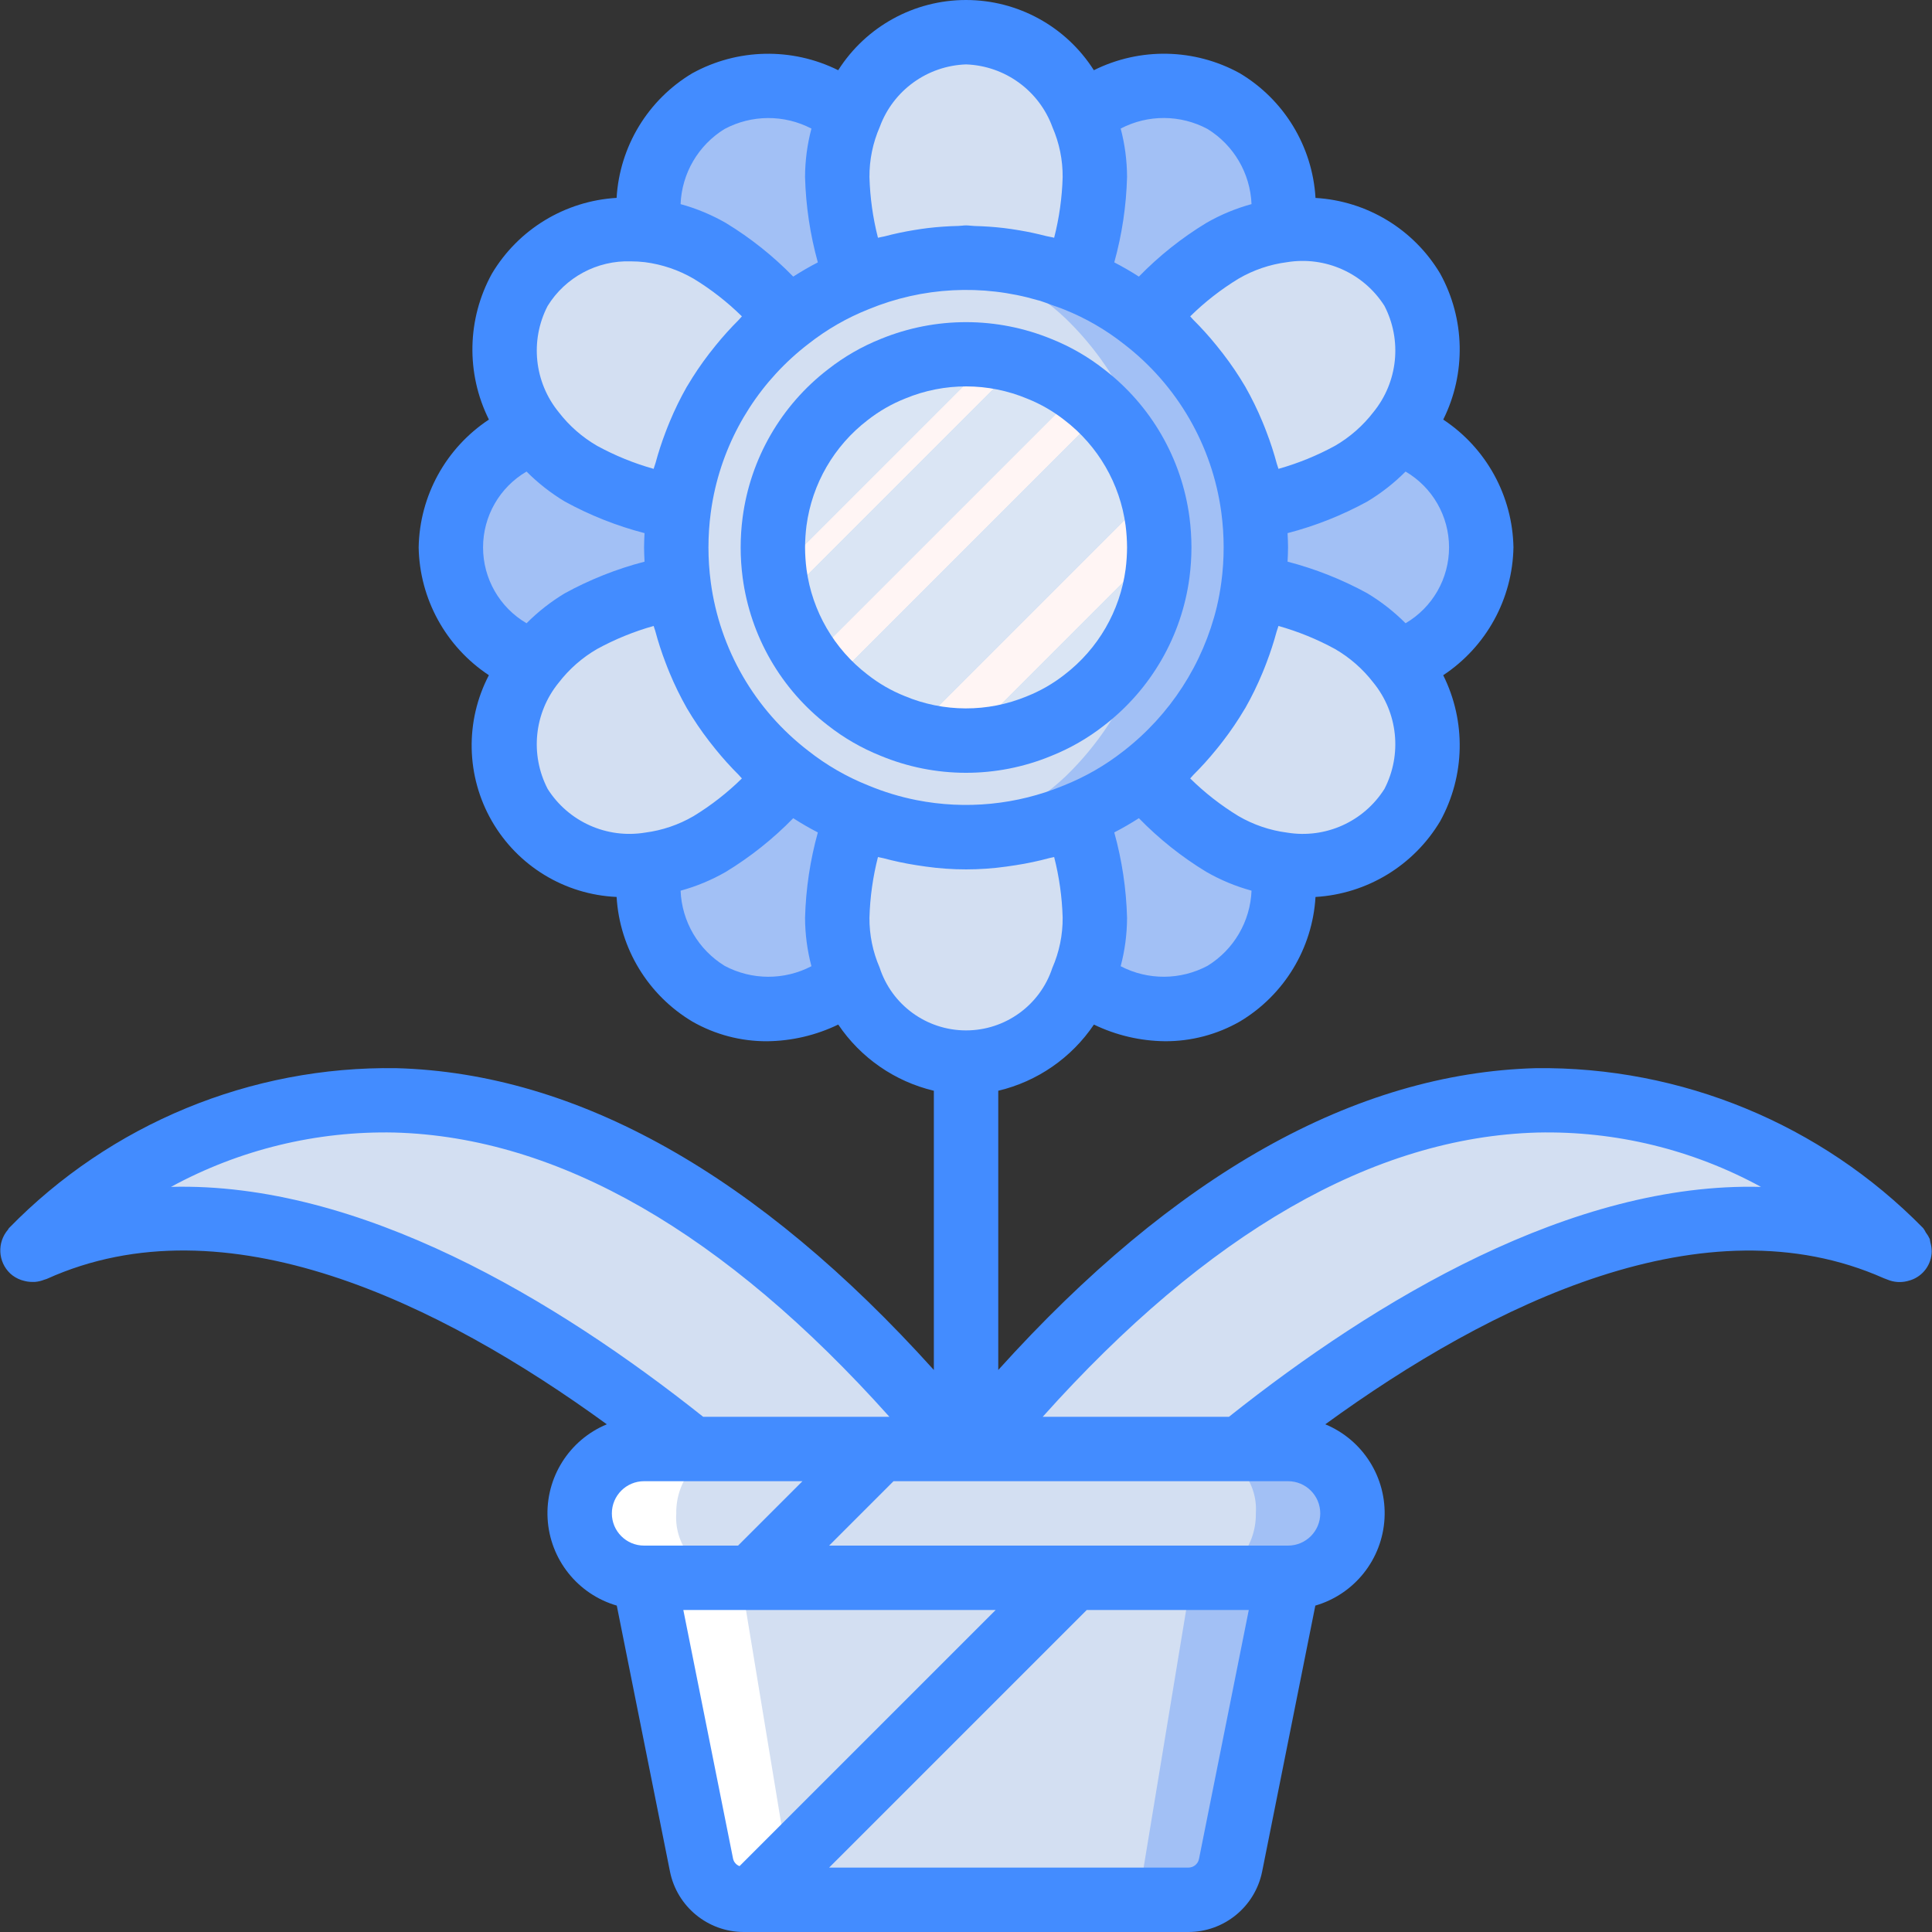 <?xml version="1.0" encoding="iso-8859-1"?>
<!-- Generator: Adobe Illustrator 19.0.0, SVG Export Plug-In . SVG Version: 6.00 Build 0)  -->
<svg version="1.1" id="Capa_1" xmlns="http://www.w3.org/2000/svg" xmlns:xlink="http://www.w3.org/1999/xlink" x="0px" y="0px"
	 viewBox="0 0 512 512" style="enable-background:new 0 0 512 512;" xml:space="preserve">
<rect x="0" y="0" width="512" height="512" fill="#333333" stroke="none"/>
<g>
	<g transform="translate(1 1)">
		<path style="fill:#A2C0F5;" d="M170.961,228.12c-2.521,13.604,3.81,27.32,15.8,34.226c11.989,6.906,27.031,5.501,37.534-3.506
			h61.44c10.503,9.007,25.544,10.412,37.534,3.506c11.989-6.906,18.321-20.622,15.8-34.226l30.72-53.333
			c12.791-4.906,21.376-17.025,21.76-30.72c-0.384-13.695-8.969-25.814-21.76-30.72l-30.72-53.333
			c2.047-13.536-4.16-26.991-15.787-34.219c-12.088-6.452-26.859-5.075-37.547,3.499h-61.44c-10.688-8.574-25.459-9.95-37.547-3.499
			c-11.626,7.228-17.834,20.683-15.787,34.219l-30.72,53.333c-12.791,4.906-21.376,17.025-21.76,30.72
			c0.384,13.695,8.969,25.814,21.76,30.72"/>
		<g>
			<path style="fill:#D3DFF2;" d="M297.681,422.467c19.733-33.6,20.267-30.222,29.952-39.467
				c45.262-43.201,117.419-78.848,174.763-52.736l0.085,0.085l-0.085-0.085C498.641,326.168,394.364,215.32,256.721,383h-3.413
				C115.665,215.32,11.388,326.168,7.633,330.264l-0.085,0.085l0.085-0.085c57.344-26.112,129.501,9.535,174.763,52.736
				c9.685,9.244,10.219,5.867,29.952,39.467H297.681z"/>
			<path style="fill:#D3DFF2;" d="M289.148,45.933c-0.356,9.241-2.052,18.382-5.035,27.136c-18.628-7.737-39.569-7.737-58.197,0
				c-2.983-8.754-4.679-17.895-5.035-27.136c-0.032-5.724,1.13-11.391,3.413-16.64c4.585-13.037,16.9-21.76,30.72-21.76
				s26.135,8.723,30.72,21.76C288.017,34.542,289.18,40.21,289.148,45.933z"/>
			<path style="fill:#D3DFF2;" d="M289.148,242.2c0.032,5.724-1.131,11.391-3.413,16.64c-4.585,13.037-16.9,21.76-30.72,21.76
				s-26.135-8.723-30.72-21.76c-2.283-5.249-3.445-10.916-3.413-16.64c0.356-9.241,2.052-18.382,5.035-27.136
				c18.628,7.737,39.569,7.737,58.197,0C287.095,223.818,288.791,232.959,289.148,242.2z"/>
			<path style="fill:#D3DFF2;" d="M207.996,83.395c-15.95,12.297-26.406,30.388-29.099,50.347
				c-9.055-1.772-17.798-4.878-25.941-9.216c-4.927-2.861-9.247-6.658-12.715-11.179c-8.574-10.688-9.951-25.459-3.499-37.547
				c7.228-11.626,20.683-17.834,34.219-15.787c5.689,0.716,11.174,2.574,16.128,5.461C194.924,70.356,201.973,76.398,207.996,83.395
				z"/>
			<path style="fill:#D3DFF2;" d="M373.286,212.333c-7.228,11.626-20.683,17.834-34.219,15.787
				c-5.689-0.716-11.174-2.574-16.128-5.461c-7.835-4.882-14.884-10.924-20.907-17.92c15.95-12.297,26.406-30.388,29.099-50.347
				c9.055,1.772,17.797,4.878,25.941,9.216c4.927,2.861,9.246,6.659,12.715,11.179C378.362,185.475,379.738,200.245,373.286,212.333
				z"/>
			<path style="fill:#D3DFF2;" d="M207.996,204.739c-6.022,6.996-13.072,13.038-20.907,17.92
				c-4.954,2.888-10.439,4.745-16.128,5.461c-13.536,2.047-26.991-4.16-34.219-15.787c-6.452-12.088-5.075-26.859,3.499-37.547
				c3.468-4.52,7.788-8.318,12.715-11.179c8.144-4.338,16.886-7.444,25.941-9.216C181.59,174.351,192.046,192.442,207.996,204.739
				L207.996,204.739z"/>
			<path style="fill:#D3DFF2;" d="M369.788,113.347c-3.468,4.52-7.788,8.318-12.715,11.179c-8.144,4.338-16.886,7.444-25.941,9.216
				c-2.693-19.959-13.149-38.05-29.099-50.347c6.022-6.996,13.072-13.038,20.907-17.92c4.954-2.887,10.439-4.745,16.128-5.461
				c13.536-2.047,26.991,4.16,34.219,15.787C379.738,87.888,378.362,102.659,369.788,113.347L369.788,113.347z"/>
		</g>
		<path style="fill:#A2C0F5;" d="M331.814,144.067c-0.012,3.453-0.24,6.901-0.683,10.325c-2.693,19.959-13.149,38.05-29.099,50.347
			c-5.446,4.286-11.481,7.763-17.92,10.325c-18.628,7.737-39.569,7.737-58.197,0c-6.439-2.562-12.474-6.04-17.92-10.325
			c-15.95-12.297-26.406-30.388-29.099-50.347c-0.91-6.853-0.91-13.797,0-20.651c2.693-19.959,13.149-38.05,29.099-50.347
			c5.445-4.286,11.481-7.764,17.92-10.325c18.628-7.737,39.569-7.737,58.197,0c6.439,2.562,12.475,6.039,17.92,10.325
			c15.95,12.297,26.406,30.388,29.099,50.347C331.574,137.166,331.802,140.614,331.814,144.067z"/>
		<path style="fill:#D3DFF2;" d="M306.214,144.067c-0.01,3.449-0.2,6.896-0.569,10.325c-1.836,19.133-10.433,36.984-24.249,50.347
			c-4.41,4.198-9.449,7.681-14.933,10.325c-15.24,7.737-33.257,7.737-48.497,0c-5.485-2.644-10.523-6.128-14.933-10.325
			c-13.815-13.363-22.413-31.214-24.249-50.347c-0.759-6.863-0.759-13.788,0-20.651c1.836-19.133,10.433-36.984,24.249-50.347
			c4.41-4.198,9.449-7.682,14.933-10.325c15.24-7.737,33.257-7.737,48.497,0c5.485,2.644,10.523,6.127,14.933,10.325
			c13.815,13.363,22.413,31.214,24.249,50.347C306.015,137.171,306.204,140.617,306.214,144.067z"/>
		
			<linearGradient id="SVGID_1_" gradientUnits="userSpaceOnUse" x1="-49.361" y1="650.496" x2="-48.654" y2="649.789" gradientTransform="matrix(102.4 0 0 -102.4 5273.317 66718.789)">
			<stop  offset="0" style="stop-color:#DAE5F4"/>
			<stop  offset="0.172" style="stop-color:#DAE5F4"/>
			<stop  offset="0.2" style="stop-color:#DAE5F4"/>
			<stop  offset="0.201" style="stop-color:#EBECF4"/>
			<stop  offset="0.201" style="stop-color:#F6F1F4"/>
			<stop  offset="0.202" style="stop-color:#FDF4F4"/>
			<stop  offset="0.205" style="stop-color:#FFF5F4"/>
			<stop  offset="0.252" style="stop-color:#FFF5F4"/>
			<stop  offset="0.26" style="stop-color:#FFF5F4"/>
			<stop  offset="0.26" style="stop-color:#DAE5F4"/>
			<stop  offset="0.397" style="stop-color:#DAE5F4"/>
			<stop  offset="0.42" style="stop-color:#DAE5F4"/>
			<stop  offset="0.421" style="stop-color:#EBECF4"/>
			<stop  offset="0.421" style="stop-color:#F6F1F4"/>
			<stop  offset="0.422" style="stop-color:#FDF4F4"/>
			<stop  offset="0.425" style="stop-color:#FFF5F4"/>
			<stop  offset="0.489" style="stop-color:#FFF5F4"/>
			<stop  offset="0.5" style="stop-color:#FFF5F4"/>
			<stop  offset="0.5" style="stop-color:#EEEEF4"/>
			<stop  offset="0.5" style="stop-color:#E3E9F4"/>
			<stop  offset="0.5" style="stop-color:#DCE6F4"/>
			<stop  offset="0.501" style="stop-color:#DAE5F4"/>
			<stop  offset="0.706" style="stop-color:#DAE5F4"/>
			<stop  offset="0.74" style="stop-color:#DAE5F4"/>
			<stop  offset="0.741" style="stop-color:#FFF5F4"/>
			<stop  offset="0.835" style="stop-color:#FFF5F4"/>
			<stop  offset="0.85" style="stop-color:#FFF5F4"/>
			<stop  offset="0.851" style="stop-color:#DAE5F4"/>
		</linearGradient>
		<path style="fill:url(#SVGID_1_);" d="M306.214,144.067c-0.008,2.302-0.16,4.601-0.455,6.883
			c-1.795,13.306-8.766,25.367-19.399,33.565c-3.63,2.857-7.654,5.176-11.947,6.884c-12.418,5.158-26.38,5.158-38.798,0
			c-4.293-1.708-8.316-4.026-11.947-6.884c-10.633-8.198-17.604-20.259-19.399-33.565c-0.607-4.569-0.607-9.198,0-13.767
			c1.795-13.306,8.766-25.367,19.399-33.564c3.63-2.857,7.654-5.176,11.947-6.884c12.418-5.158,26.38-5.158,38.798,0
			c4.293,1.708,8.316,4.026,11.947,6.884c10.633,8.198,17.604,20.259,19.399,33.564
			C306.054,139.466,306.206,141.765,306.214,144.067z"/>
		<path style="fill:#A2C0F5;" d="M357.414,400.067c0.073,4.381-1.414,8.646-4.196,12.032c-2.397,3.122-6.091,4.977-10.027,5.035
			l-12.729,76.203c-0.443,4.891-4.349,8.748-9.245,9.131h-98.275c-4.896-0.382-8.802-4.24-9.245-9.131l-12.729-76.203
			c-8.591-0.878-14.908-8.458-14.222-17.067c-0.073-4.381,1.414-8.646,4.196-12.032c2.397-3.122,6.091-4.977,10.027-5.035h142.222
			C351.784,383.878,358.1,391.458,357.414,400.067L357.414,400.067z"/>
		<path style="fill:#FFFFFF;" d="M323.281,400.067c0.073,4.381-1.414,8.646-4.196,12.032c-2.397,3.122-6.091,4.977-10.027,5.035
			l-12.729,76.203c-0.443,4.891-4.349,8.748-9.245,9.131H188.81c-4.896-0.382-8.802-4.24-9.245-9.131l-12.729-76.203
			c-8.591-0.878-14.908-8.458-14.222-17.067c-0.073-4.381,1.414-8.646,4.196-12.032c2.397-3.122,6.091-4.977,10.027-5.035h142.222
			C317.65,383.878,323.967,391.458,323.281,400.067L323.281,400.067z"/>
		<path style="fill:#D3DFF2;" d="M331.814,400.067c0.068,4.401-1.466,8.677-4.316,12.032c-2.507,3.142-6.294,4.991-10.313,5.035
			l-13.092,76.203c-0.525,4.952-4.539,8.807-9.509,9.131h-79.14c-4.97-0.323-8.984-4.178-9.509-9.131l-13.092-76.203
			c-8.714-0.748-15.222-8.34-14.629-17.067c-0.067-4.401,1.466-8.677,4.316-12.032c2.507-3.142,6.294-4.991,10.313-5.035h124.343
			C325.9,383.748,332.408,391.341,331.814,400.067L331.814,400.067z"/>
		<path style="fill:#A2C0F5;" d="M340.348,417.133l-12.22,76.203c-0.331,4.802-4.084,8.663-8.875,9.131h-94.345
			c-4.791-0.468-8.543-4.328-8.875-9.131l-12.22-76.203H340.348z"/>
		<path style="fill:#FFFFFF;" d="M306.214,417.133l-12.22,76.203c-0.331,4.802-4.084,8.663-8.875,9.131h-94.345
			c-4.791-0.468-8.543-4.328-8.875-9.131l-12.22-76.203H306.214z"/>
		<path style="fill:#D3DFF2;" d="M314.748,417.133l-12.579,76.203c-0.41,4.865-4.271,8.724-9.136,9.131h-76.037
			c-4.865-0.407-8.726-4.266-9.136-9.131l-12.579-76.203H314.748z"/>
	</g>
	<g>
		<path style="fill:#438CFF;" d="M315.748,145.067c-0.008-2.679-0.185-5.356-0.529-8.013c-2.059-15.532-10.189-29.615-22.608-39.167
			c-4.229-3.323-8.911-6.025-13.904-8.025c-14.482-5.963-30.729-5.987-45.229-0.067c-5.04,2.009-9.767,4.728-14.037,8.075
			c-12.447,9.572-20.589,23.691-22.638,39.259c-0.697,5.294-0.694,10.657,0.009,15.95c2.059,15.532,10.189,29.615,22.608,39.167
			c4.229,3.323,8.911,6.025,13.904,8.025c14.472,6.016,30.74,6.04,45.229,0.067c5.04-2.009,9.767-4.728,14.037-8.075
			c12.447-9.572,20.589-23.691,22.638-39.258C315.567,150.372,315.741,147.721,315.748,145.067z M298.302,150.821
			c-1.481,11.099-7.304,21.156-16.192,27.967c-3.036,2.385-6.402,4.319-9.992,5.742c-10.366,4.295-22.019,4.271-32.367-0.067
			c-3.541-1.414-6.86-3.331-9.854-5.692c-8.86-6.79-14.671-16.812-16.162-27.875c-0.249-1.933-0.378-3.88-0.388-5.829
			c0.008-1.924,0.135-3.846,0.379-5.754c1.481-11.099,7.304-21.156,16.192-27.967c3.036-2.385,6.402-4.319,9.992-5.742
			c10.366-4.295,22.019-4.271,32.367,0.067c3.541,1.414,6.86,3.331,9.854,5.692c8.86,6.79,14.671,16.812,16.162,27.875
			c0.249,1.933,0.378,3.88,0.388,5.829C298.673,146.991,298.546,148.912,298.302,150.821L298.302,150.821z"/>
		<path style="fill:#438CFF;" d="M511.565,329.25c-0.035-0.303-0.087-0.603-0.155-0.9c-0.28-0.613-0.63-1.192-1.043-1.725
			c-0.197-0.396-0.426-0.775-0.685-1.133l-0.087-0.092l-0.013-0.021l-0.02-0.015c-26.999-27.48-64.042-42.753-102.563-42.29
			c-47.981,1.323-95.829,28.265-142.45,79.984v-73.997c10.352-2.457,19.402-8.717,25.352-17.538
			c5.878,2.839,12.309,4.345,18.836,4.413c6.96,0.032,13.805-1.772,19.846-5.229c11.728-7.009,19.23-19.364,20.04-33.003
			c13.655-0.81,26.024-8.326,33.035-20.072l0.021-0.038c6.59-11.975,6.884-26.422,0.786-38.655
			c11.406-7.536,18.369-20.206,18.618-33.875c-0.249-13.665-7.208-26.332-18.609-33.869c6.096-12.251,5.792-26.714-0.816-38.698
			c-7.011-11.74-19.382-19.246-33.033-20.044c-0.807-13.663-8.326-26.039-20.08-33.052c-11.976-6.592-26.424-6.889-38.661-0.796
			C282.517,7.02,269.739,0.001,256.008,0c-13.731-0.001-26.509,7.018-33.876,18.605c-12.249-6.089-26.705-5.782-38.684,0.82
			c-11.732,7.011-19.235,19.372-20.041,33.015c-13.668,0.806-26.049,8.333-33.055,20.097c-6.59,11.975-6.884,26.422-0.786,38.655
			c-11.406,7.536-18.37,20.206-18.618,33.874c0.248,13.665,7.208,26.332,18.609,33.869c-6.36,12.18-6.058,26.765,0.8,38.671
			s19.323,19.485,33.05,20.094c0.814,13.654,8.331,26.02,20.078,33.029c6.027,3.447,12.857,5.245,19.8,5.213
			c6.535-0.069,12.973-1.579,18.857-4.423c5.946,8.82,14.991,15.081,25.339,17.543v73.998
			c-46.621-51.719-94.469-78.661-142.45-79.984c-38.605-0.579-75.745,14.762-102.687,42.417c-0.102,0.111-0.129,0.256-0.224,0.371
			c-2.936,3.411-2.678,8.526,0.586,11.625c0.838,0.767,1.825,1.353,2.899,1.722c0.164,0.062,0.326,0.094,0.492,0.146
			c0.798,0.244,1.628,0.369,2.462,0.37c0.257,0.002,0.501,0.012,0.757-0.009c0.831-0.074,1.646-0.27,2.42-0.581
			c0.178-0.07,0.361-0.091,0.535-0.172l0.143-0.046c47.315-21.372,104.134,6.342,148.399,38.537
			c-9.997,4.147-16.288,14.151-15.695,24.958c0.594,10.806,7.943,20.062,18.334,23.089l14.099,70.491
			c1.879,9.297,10.04,15.988,19.525,16.009h117.875c9.484-0.02,17.644-6.709,19.525-16.004l14.099-70.496
			c10.391-3.027,17.74-12.282,18.334-23.089s-5.698-20.811-15.696-24.957c44.13-32.092,100.748-59.708,147.976-38.729
			c0.161,0.094,0.347,0.113,0.513,0.195c0.165,0.079,0.331,0.122,0.499,0.19c0.833,0.351,1.719,0.562,2.62,0.626
			c0.143,0.01,0.278,0.015,0.421,0.017c0.965,0.022,1.927-0.122,2.843-0.428c0.086-0.028,0.171-0.041,0.256-0.072
			c3.293-1.094,5.532-4.153,5.58-7.622l0-0.003C511.915,330.823,511.795,330.022,511.565,329.25z M242.856,212.031
			c-4.389-0.87-8.68-2.179-12.809-3.906c-5.687-2.268-11.017-5.344-15.825-9.133c-14.195-10.892-23.494-26.966-25.861-44.701
			c-0.816-6.113-0.818-12.307-0.005-18.42c0.296-2.22,0.697-4.408,1.204-6.566c3.584-15.193,12.307-28.682,24.692-38.184
			c4.849-3.814,10.224-6.906,15.958-9.179c14.248-5.872,30.073-6.708,44.86-2.37c0.178,0.053,0.362,0.083,0.54,0.137
			c1.047,0.318,2.059,0.74,3.089,1.11c1.095,0.394,2.2,0.736,3.282,1.189c5.687,2.268,11.017,5.344,15.825,9.133
			c14.195,10.892,23.494,26.966,25.861,44.701c0.816,6.113,0.818,12.307,0.005,18.42c-0.296,2.22-0.697,4.408-1.204,6.566
			c-3.661,15.161-12.368,28.626-24.692,38.184c-4.849,3.814-10.224,6.906-15.958,9.179
			C269.493,213.283,255.938,214.619,242.856,212.031L242.856,212.031z M320.019,255.946c-7.188,3.833-15.804,3.874-23.029,0.111
			c1.113-4.195,1.681-8.517,1.691-12.857c-0.206-7.643-1.344-15.233-3.389-22.601c2.225-1.148,4.389-2.403,6.521-3.769
			c5.323,5.462,11.312,10.232,17.827,14.198c3.78,2.175,7.822,3.858,12.028,5.008C331.341,244.199,326.974,251.663,320.019,255.946
			L320.019,255.946z M366.906,209.046c-5.48,8.698-15.634,13.27-25.779,11.608c-4.565-0.583-8.967-2.079-12.942-4.4
			c-4.625-2.82-8.91-6.163-12.771-9.963c0.307-0.296,0.549-0.643,0.851-0.943c2.145-2.136,4.176-4.385,6.082-6.737
			c0.602-0.741,1.198-1.479,1.773-2.238c2.07-2.693,3.975-5.51,5.705-8.433c0.057-0.097,0.126-0.186,0.183-0.284
			c1.709-3.009,3.23-6.121,4.554-9.317c0.39-0.922,0.746-1.853,1.104-2.79c1.021-2.673,1.906-5.397,2.651-8.16
			c0.137-0.512,0.361-0.991,0.489-1.506c5.202,1.463,10.223,3.508,14.967,6.096c3.944,2.28,7.404,5.311,10.183,8.921
			C370.452,188.859,371.611,199.913,366.906,209.046L366.906,209.046z M372.49,165.166c-3.038-3.051-6.44-5.717-10.13-7.937
			c-6.674-3.656-13.774-6.472-21.14-8.383c0.058-1.269,0.127-2.544,0.127-3.779c0-1.233-0.069-2.509-0.128-3.779
			c7.37-1.913,14.475-4.732,21.153-8.392c3.685-2.217,7.084-4.88,10.118-7.928c7.138,4.178,11.524,11.829,11.524,20.099
			C384.014,153.338,379.628,160.988,372.49,165.166L372.49,165.166z M366.894,81.063c4.713,9.121,3.571,20.169-2.908,28.133
			c-2.782,3.621-6.248,6.662-10.2,8.95c-4.748,2.591-9.773,4.639-14.979,6.104c-0.111-0.446-0.305-0.86-0.423-1.303
			c-0.768-2.873-1.687-5.702-2.754-8.478c-0.334-0.872-0.666-1.74-1.029-2.599c-1.339-3.239-2.879-6.391-4.613-9.438l-0.015-0.022
			c-1.779-3.021-3.745-5.927-5.887-8.703c-0.548-0.722-1.115-1.424-1.687-2.13c-1.946-2.407-4.023-4.707-6.219-6.889
			c-0.272-0.269-0.489-0.581-0.765-0.847c3.875-3.815,8.179-7.17,12.825-9.996c3.939-2.293,8.297-3.775,12.817-4.358
			C351.21,67.821,361.378,72.376,366.894,81.063L366.894,81.063z M319.981,34.167c6.971,4.28,11.353,11.752,11.686,19.925
			c-4.185,1.144-8.208,2.817-11.969,4.979c-6.536,3.972-12.545,8.753-17.883,14.23c-2.143-1.375-4.303-2.626-6.52-3.77
			c2.043-7.367,3.18-14.956,3.386-22.598c-0.01-4.342-0.577-8.666-1.688-12.864C304.202,30.304,312.805,30.341,319.981,34.167
			L319.981,34.167z M256.014,17.067c10.317,0.369,19.38,6.96,22.908,16.663c1.809,4.165,2.726,8.663,2.692,13.204
			c-0.153,5.425-0.909,10.817-2.254,16.075c-0.698-0.202-1.429-0.271-2.131-0.455c-2.376-0.612-4.767-1.131-7.186-1.533
			c-1.362-0.229-2.724-0.437-4.1-0.598c-2.554-0.297-5.113-0.465-7.68-0.533c-0.755-0.02-1.489-0.156-2.248-0.156
			c-0.695,0-1.368,0.127-2.061,0.143c-2.682,0.063-5.351,0.243-8.008,0.555c-1.273,0.152-2.534,0.345-3.795,0.554
			c-2.615,0.428-5.197,0.978-7.747,1.653c-0.572,0.152-1.167,0.206-1.735,0.37c-1.345-5.258-2.101-10.65-2.254-16.075
			c-0.031-4.58,0.902-9.116,2.738-13.313C236.697,23.967,245.736,17.422,256.014,17.067z M192.01,34.188
			c7.188-3.833,15.804-3.874,23.028-0.11c-1.112,4.195-1.68,8.516-1.691,12.856c0.207,7.644,1.344,15.233,3.388,22.602
			c-2.224,1.147-4.388,2.402-6.519,3.768c-5.321-5.463-11.311-10.234-17.826-14.198c-3.78-2.175-7.822-3.858-12.028-5.008
			C180.688,45.934,185.055,38.471,192.01,34.188z M145.115,81.1c4.709-7.63,13.148-12.148,22.108-11.838
			c1.23,0,2.458,0.073,3.679,0.217c4.567,0.584,8.969,2.08,12.946,4.4c4.624,2.82,8.908,6.163,12.767,9.963
			c-0.307,0.296-0.548,0.642-0.851,0.942c-2.147,2.138-4.178,4.388-6.086,6.742c-0.6,0.738-1.194,1.474-1.767,2.23
			c-2.071,2.695-3.977,5.512-5.708,8.438c-0.057,0.097-0.127,0.186-0.183,0.284c-1.709,3.01-3.231,6.124-4.556,9.322
			c-0.389,0.918-0.742,1.846-1.099,2.778c-1.022,2.676-1.908,5.403-2.654,8.169c-0.137,0.511-0.36,0.989-0.489,1.504
			c-5.202-1.463-10.223-3.508-14.967-6.096c-3.944-2.28-7.404-5.311-10.183-8.921C141.576,101.28,140.414,90.231,145.115,81.1
			L145.115,81.1z M139.539,124.967c3.038,3.051,6.44,5.717,10.13,7.937c6.674,3.656,13.774,6.472,21.14,8.383
			c-0.058,1.269-0.127,2.544-0.127,3.779c0,1.233,0.069,2.509,0.128,3.779c-7.37,1.913-14.475,4.732-21.153,8.392
			c-3.685,2.218-7.082,4.881-10.115,7.93c-7.139-4.178-11.526-11.828-11.527-20.1S132.401,129.146,139.539,124.967L139.539,124.967z
			 M145.135,209.071c-4.714-9.106-3.582-20.141,2.883-28.1c2.787-3.635,6.261-6.687,10.225-8.983
			c4.748-2.591,9.773-4.639,14.979-6.104c0.111,0.446,0.305,0.86,0.423,1.303c0.768,2.873,1.687,5.702,2.754,8.478
			c0.334,0.872,0.666,1.74,1.029,2.6c1.338,3.238,2.878,6.389,4.61,9.434l0.027,0.042c1.774,3.01,3.733,5.907,5.867,8.674
			c0.556,0.732,1.13,1.444,1.711,2.159c1.925,2.378,3.976,4.65,6.144,6.808c0.292,0.29,0.526,0.625,0.822,0.911
			c-3.875,3.814-8.177,7.168-12.821,9.996c-3.939,2.293-8.297,3.775-12.817,4.358C160.817,222.323,150.644,217.765,145.135,209.071
			L145.135,209.071z M192.048,255.967c-6.971-4.28-11.353-11.752-11.685-19.925c4.186-1.144,8.21-2.818,11.973-4.979
			c6.533-3.974,12.54-8.755,17.879-14.23c2.144,1.375,4.304,2.627,6.522,3.771c-2.044,7.367-3.182,14.955-3.388,22.597
			c0.01,4.34,0.576,8.66,1.686,12.856C207.825,259.817,199.227,259.783,192.048,255.967L192.048,255.967z M233.106,256.404
			c-1.809-4.165-2.726-8.663-2.692-13.204c0.153-5.425,0.909-10.817,2.254-16.075c0.454,0.131,0.934,0.172,1.391,0.295
			c2.88,0.775,5.799,1.395,8.746,1.855c0.843,0.132,1.675,0.267,2.523,0.374c7.098,1.001,14.301,1.001,21.398-0.002
			c0.821-0.104,1.629-0.234,2.446-0.361c3.038-0.469,6.047-1.107,9.013-1.912c0.385-0.105,0.791-0.139,1.175-0.25
			c1.345,5.258,2.101,10.65,2.254,16.075c0.031,4.58-0.902,9.116-2.737,13.313c-3.254,9.898-12.506,16.579-22.925,16.554
			C245.533,273.042,236.313,266.317,233.106,256.404L233.106,256.404z M45.316,314.533c18.157-9.882,38.581-14.846,59.248-14.4
			c43.442,1.199,87.496,26.573,131.138,75.333h-49.357C147.356,344.462,95.295,313.205,45.316,314.533L45.316,314.533z
			 M170.681,392.533h41.979L195.594,409.6h-24.912c-4.713,0-8.533-3.82-8.533-8.533S165.968,392.533,170.681,392.533z
			 M181.09,426.667h82.771l-67.875,67.875c-0.846-0.311-1.482-1.021-1.7-1.896L181.09,426.667z M317.744,492.65
			c-0.271,1.327-1.437,2.281-2.792,2.283h-95.225l68.267-68.267h42.946L317.744,492.65z M341.348,409.6H219.727l17.067-17.067
			h104.554c4.713,0,8.533,3.821,8.533,8.533S346.061,409.6,341.348,409.6z M325.683,375.467h-49.356
			c43.642-48.761,87.696-74.135,131.138-75.333c20.661-0.46,41.08,4.506,59.222,14.404
			C416.714,313.221,364.657,344.469,325.683,375.467z"/>
	</g>
</g>
<g>
</g>
<g>
</g>
<g>
</g>
<g>
</g>
<g>
</g>
<g>
</g>
<g>
</g>
<g>
</g>
<g>
</g>
<g>
</g>
<g>
</g>
<g>
</g>
<g>
</g>
<g>
</g>
<g>
</g>
</svg>
